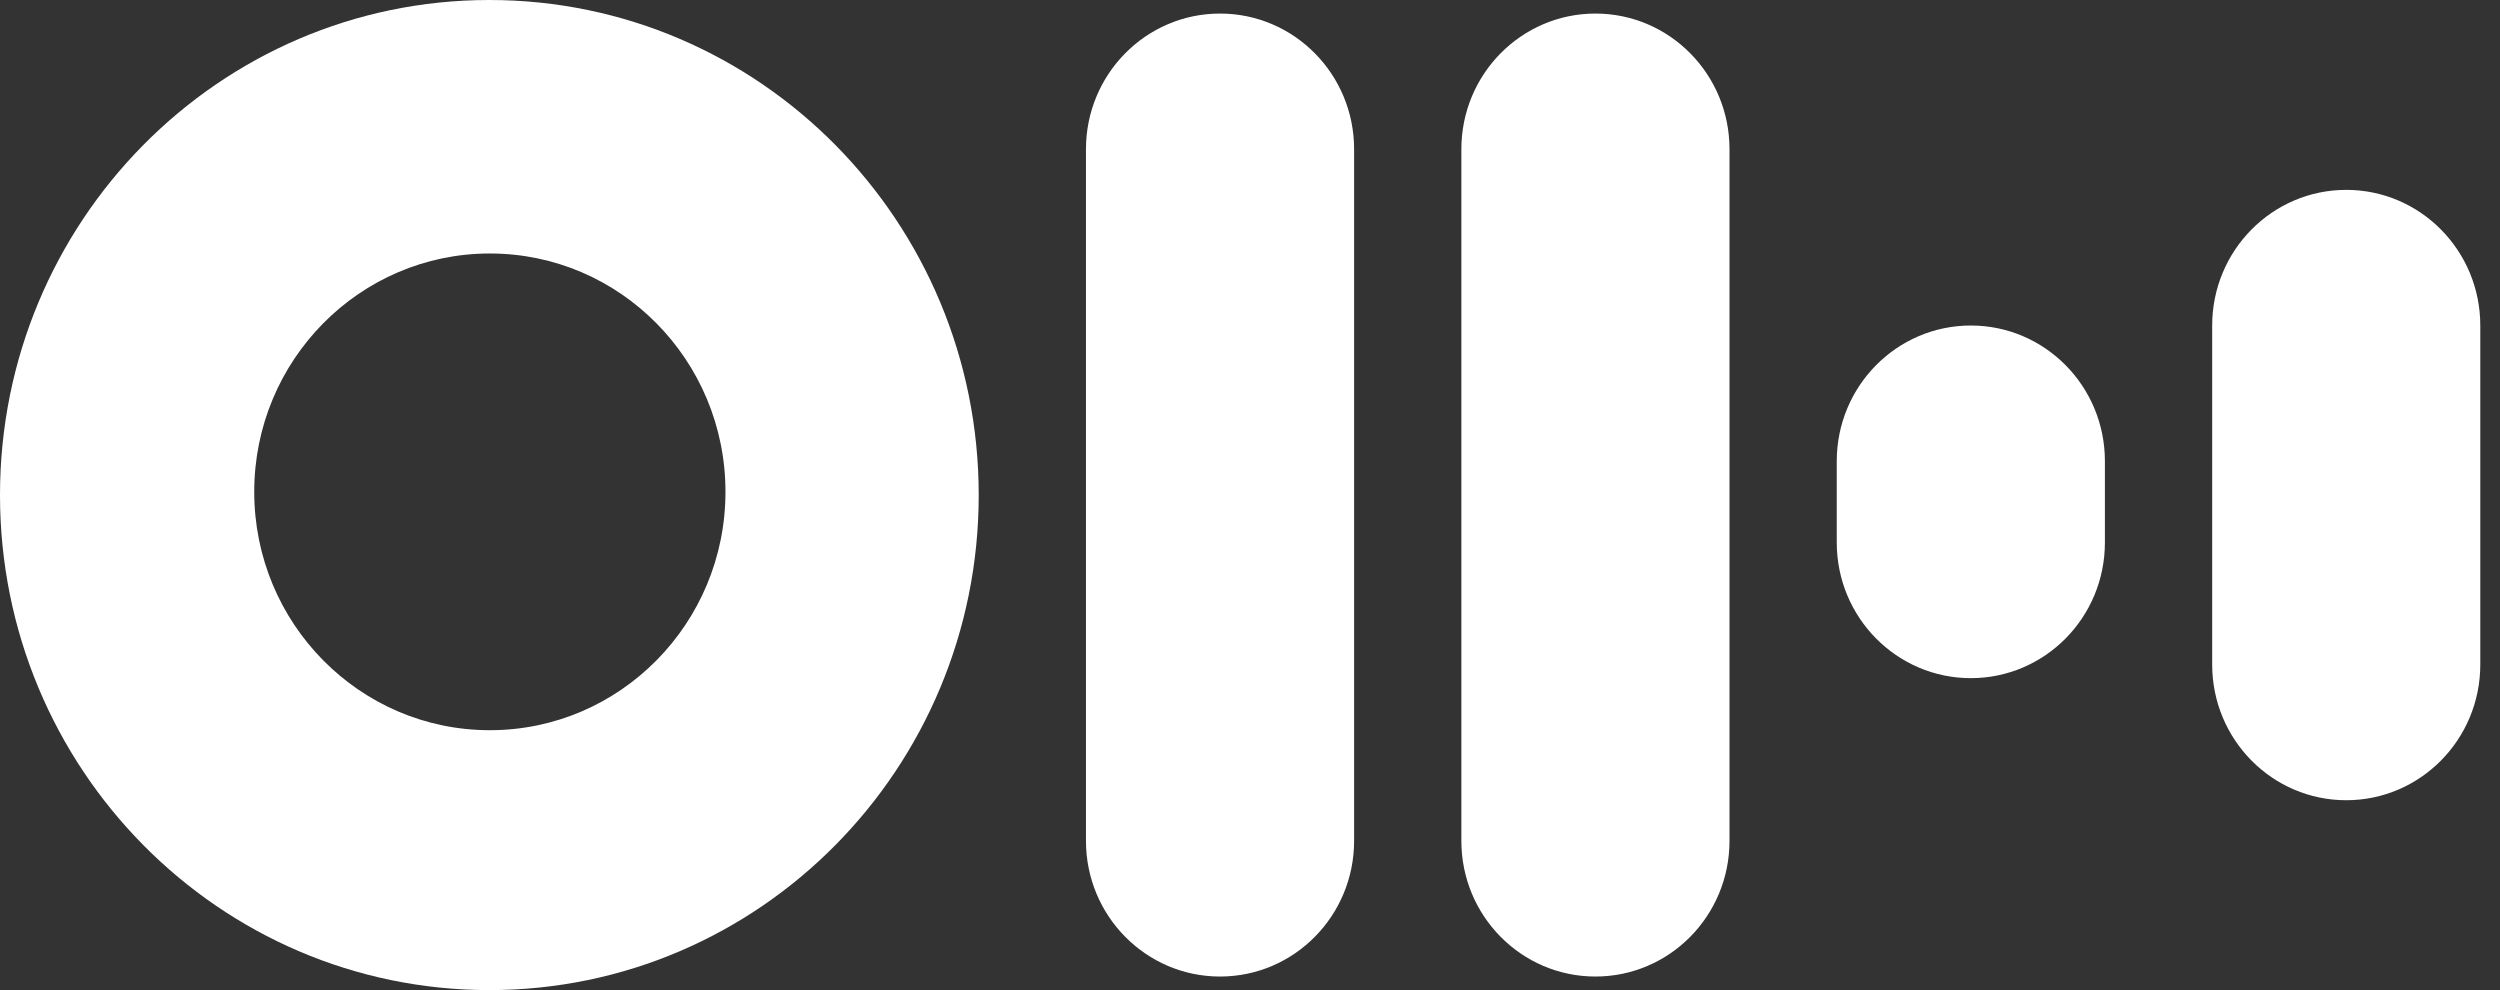 <svg viewBox="0 0 101 40" fill="none" xmlns="http://www.w3.org/2000/svg">
<rect x="0" y="0" width="101" height="40" fill="#333333" stroke="none"/>
<path fill-rule="evenodd" clip-rule="evenodd" d="M64.456 0.548C67.447 0.548 69.872 3.001 69.872 6.027V33.972C69.872 36.999 67.447 39.452 64.456 39.452C61.464 39.452 59.039 36.999 59.039 33.972V6.027C59.039 3.001 61.464 0.548 64.456 0.548Z" fill="white"/>
<path fill-rule="evenodd" clip-rule="evenodd" d="M49.289 0.548C52.281 0.548 54.706 3.001 54.706 6.027V33.972C54.706 36.999 52.281 39.452 49.289 39.452C46.298 39.452 43.873 36.999 43.873 33.972V6.027C43.873 3.001 46.298 0.548 49.289 0.548Z" fill="white"/>
<path fill-rule="evenodd" clip-rule="evenodd" d="M79.622 13.151C82.613 13.151 85.038 15.604 85.038 18.63V21.918C85.038 24.944 82.613 27.397 79.622 27.397C76.63 27.397 74.205 24.944 74.205 21.918V18.63C74.205 15.604 76.63 13.151 79.622 13.151Z" fill="white"/>
<path fill-rule="evenodd" clip-rule="evenodd" d="M94.788 7.671C97.779 7.671 100.204 10.124 100.204 13.151V26.849C100.204 29.875 97.779 32.329 94.788 32.329C91.797 32.329 89.372 29.875 89.372 26.849V13.151C89.372 10.124 91.797 7.671 94.788 7.671Z" fill="white"/>
<path d="M19.79 29.5C25.047 29.5 29.309 25.189 29.309 19.87C29.309 14.552 25.047 10.241 19.79 10.241C14.533 10.241 10.271 14.552 10.271 19.87C10.271 25.189 14.533 29.5 19.79 29.5ZM19.77 40C8.851 40 0 31.046 0 20C0 8.954 8.851 0 19.77 0C30.689 0 39.54 8.954 39.54 20C39.54 31.046 30.689 40 19.77 40Z" fill="white"/>
</svg>
